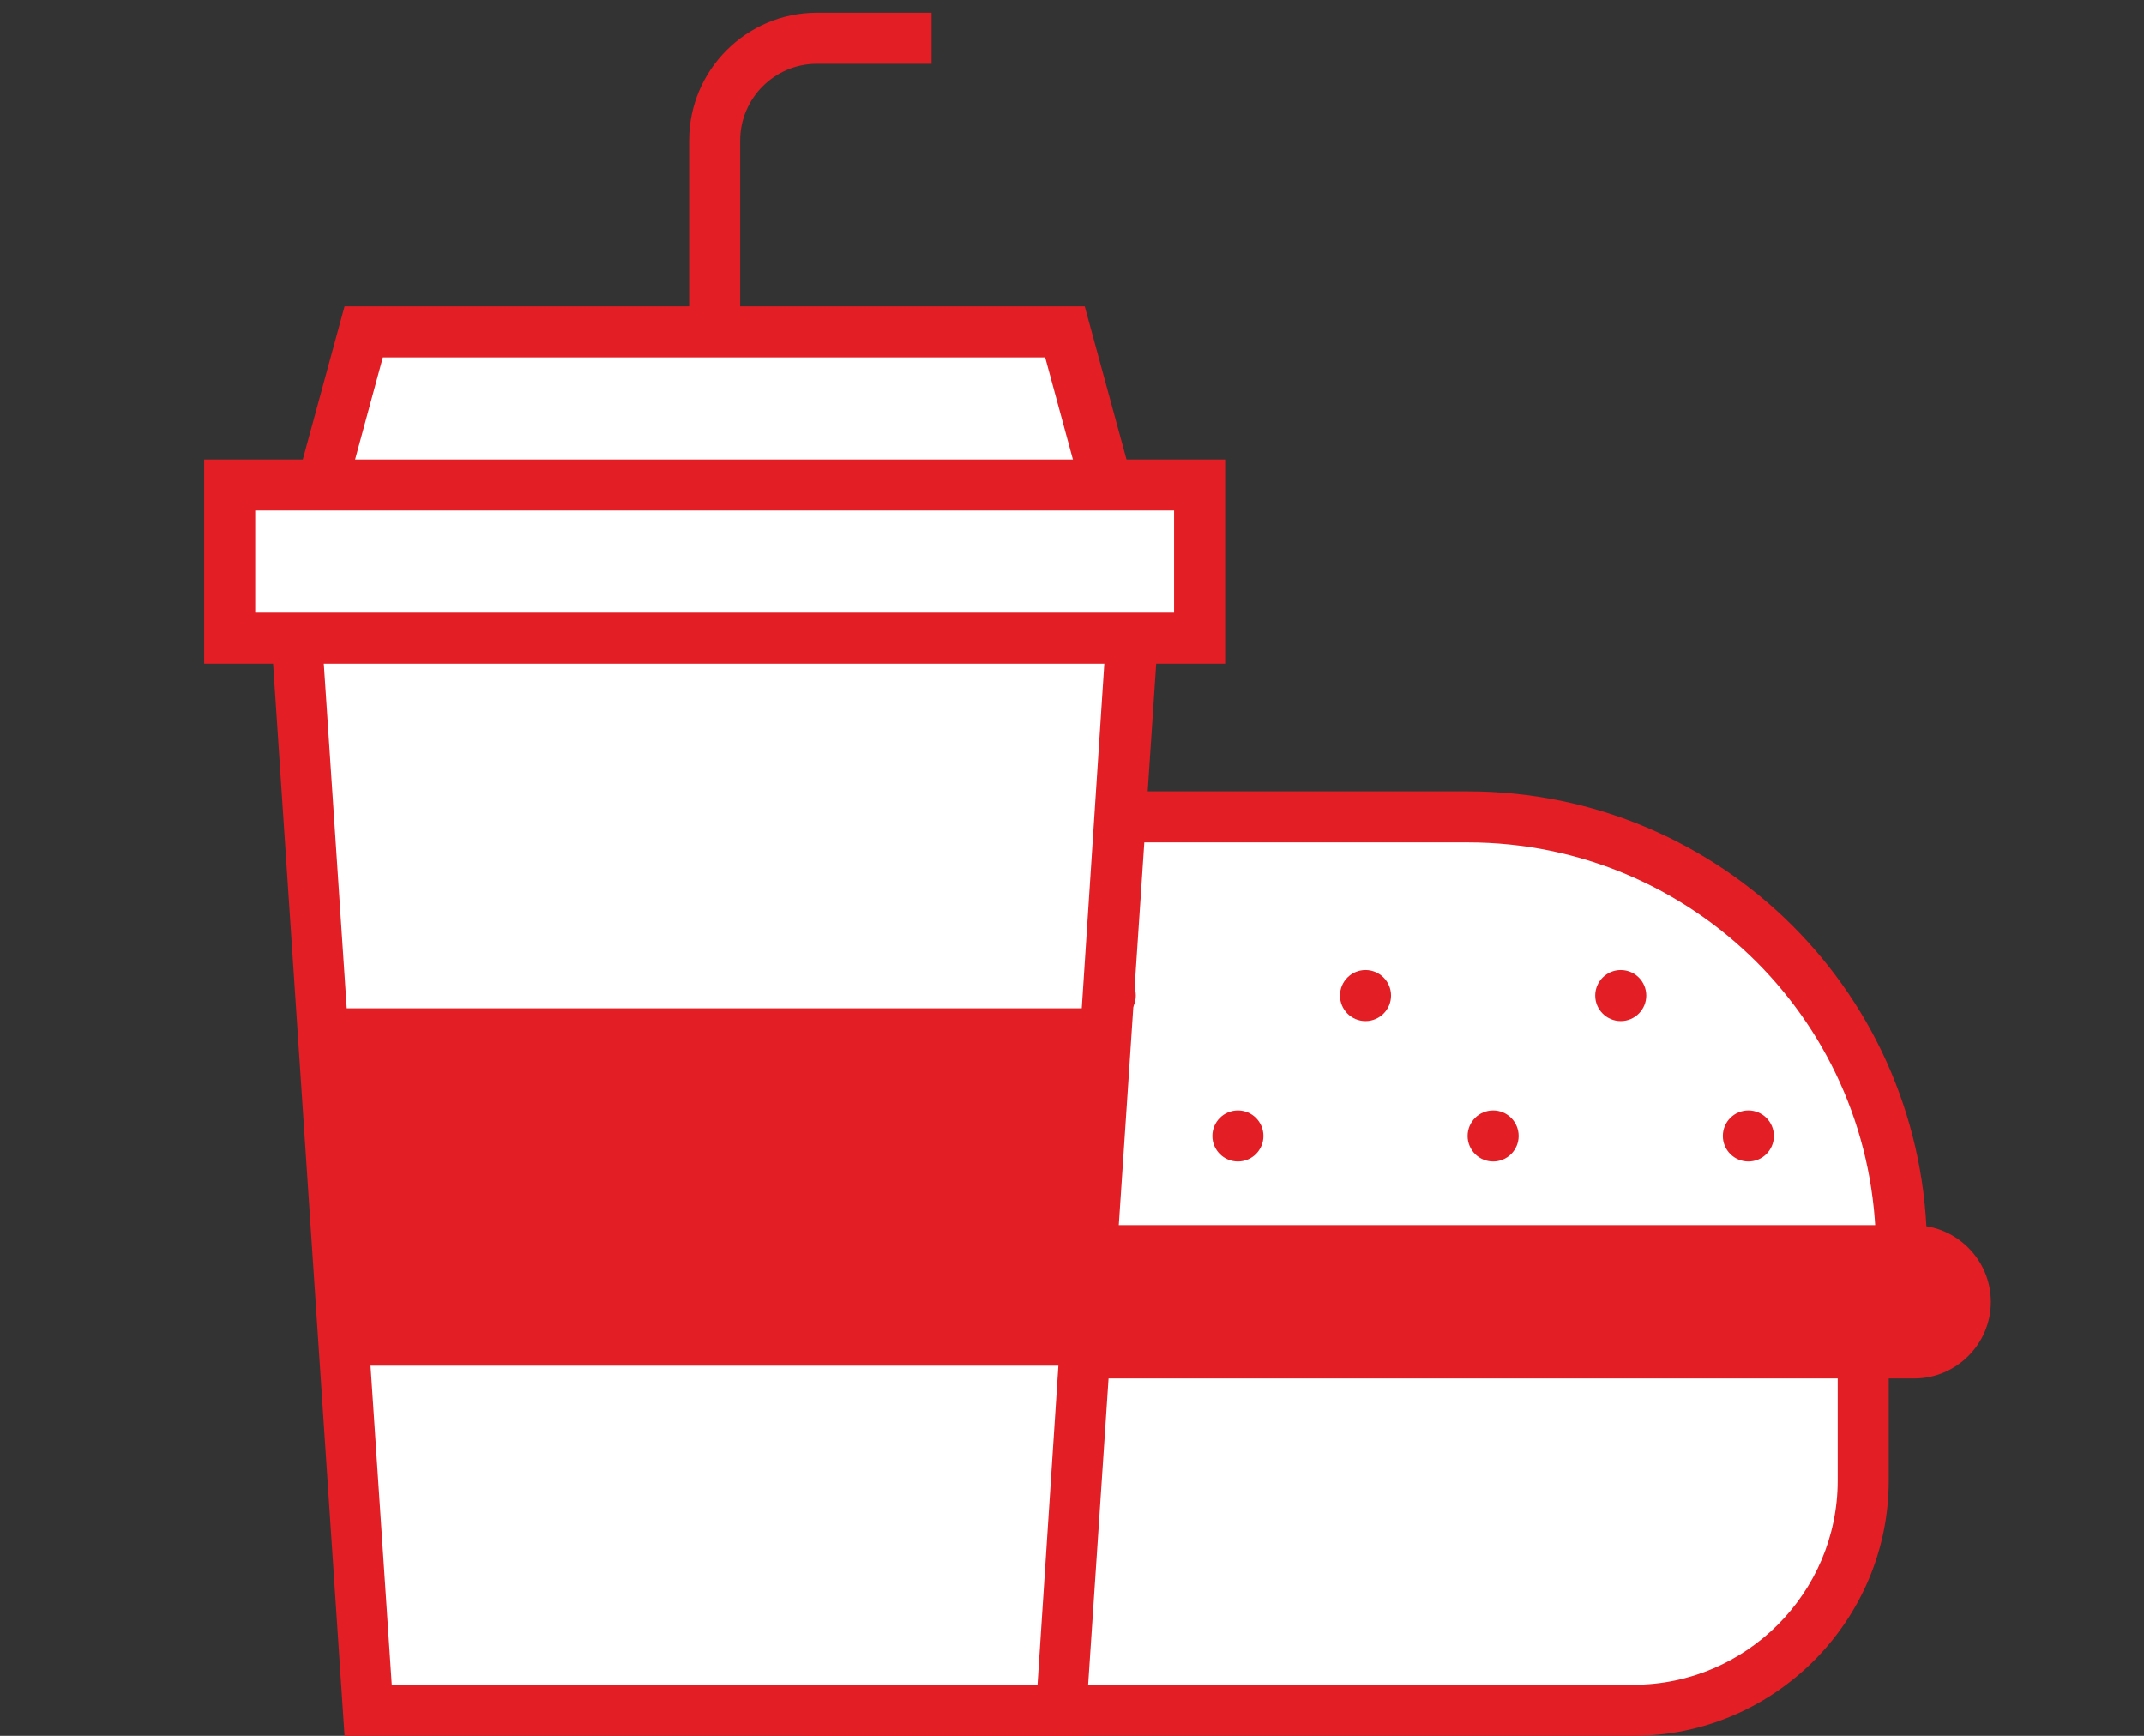 <?xml version="1.0" encoding="utf-8"?>
<!-- Generator: Adobe Illustrator 19.0.0, SVG Export Plug-In . SVG Version: 6.00 Build 0)  -->
<svg version="1.1" id="Layer_1_copy_4" xmlns="http://www.w3.org/2000/svg" xmlns:xlink="http://www.w3.org/1999/xlink" x="0px"
	 y="0px" viewBox="0 0 168 136" style="enable-background:new 0 0 168 136;" xml:space="preserve">
<rect x="0" y="0" width="168" height="136" fill="#333333" stroke="none"/>
<style type="text/css">
	.st0{fill:#FFFFFF;stroke:#E31E24;stroke-width:4;stroke-miterlimit:10;}
	.st1{fill:#E31E24;}
	.st2{fill:#FFFFFF;}
	.st3{fill:none;stroke:#E31E24;stroke-width:4;stroke-miterlimit:10;}
</style>
<g id="XMLID_210_">
	<path id="XMLID_146_" class="st0" d="M77,64h38c18.8,0,34,15.2,34,34v0H43v0C43,79.2,58.2,64,77,64z"/>
	<g id="XMLID_149_">
		<path id="XMLID_44_" class="st1" d="M42,106c-2.2,0-4-1.8-4-4s1.8-4,4-4h108c2.2,0,4,1.8,4,4s-1.8,4-4,4H42z"/>
		<path id="XMLID_41_" class="st1" d="M150,100c1.1,0,2,0.9,2,2s-0.9,2-2,2H42c-1.1,0-2-0.9-2-2s0.9-2,2-2H150 M150,96H42
			c-3.3,0-6,2.7-6,6s2.7,6,6,6h108c3.3,0,6-2.7,6-6S153.3,96,150,96L150,96z"/>
	</g>
	<g id="XMLID_206_">
		<path id="XMLID_39_" class="st2" d="M64,134c-9.9,0-18-8.1-18-18v-10h100v10c0,9.9-8.1,18-18,18H64z"/>
		<path id="XMLID_36_" class="st1" d="M144,108v8c0,8.8-7.2,16-16,16H64c-8.8,0-16-7.2-16-16v-8H144 M148,104H44v12c0,11,9,20,20,20
			h64c11,0,20-9,20-20V104L148,104z"/>
	</g>
	<circle id="XMLID_207_" class="st1" cx="67" cy="78" r="2"/>
	<circle id="XMLID_211_" class="st1" cx="87" cy="78" r="2"/>
	<circle id="XMLID_222_" class="st1" cx="107" cy="78" r="2"/>
	<circle id="XMLID_223_" class="st1" cx="127" cy="78" r="2"/>
	<circle id="XMLID_238_" class="st1" cx="57" cy="89" r="2"/>
	<circle id="XMLID_235_" class="st1" cx="77" cy="89" r="2"/>
	<circle id="XMLID_230_" class="st1" cx="97" cy="89" r="2"/>
	<circle id="XMLID_228_" class="st1" cx="117" cy="89" r="2"/>
	<circle id="XMLID_239_" class="st1" cx="137" cy="89" r="2"/>
</g>
<g id="XMLID_148_">
	<path id="XMLID_144_" class="st3" d="M73,3h-9c-4.4,0-8,3.6-8,8v26"/>
	<g id="XMLID_51_">
		<polygon id="XMLID_34_" class="st2" points="28.9,134 23,46.2 28.5,26 83.5,26 89,46.2 83.1,134 		"/>
		<path id="XMLID_31_" class="st1" d="M81.9,28l5,18.4L81.3,132H30.7L25,46.4l5-18.4H81.9 M85,24H27l-6,22l6,90h58l6-90L85,24L85,24
			z"/>
	</g>
	<g id="XMLID_128_">
		<rect id="XMLID_29_" x="18" y="38" class="st2" width="76" height="12"/>
		<path id="XMLID_26_" class="st1" d="M92,40v8H20v-8H92 M96,36H16v16h80V36L96,36z"/>
	</g>
	<polygon id="XMLID_143_" class="st1" points="26,79 27,107 85,107 87,79 	"/>
</g>
</svg>
